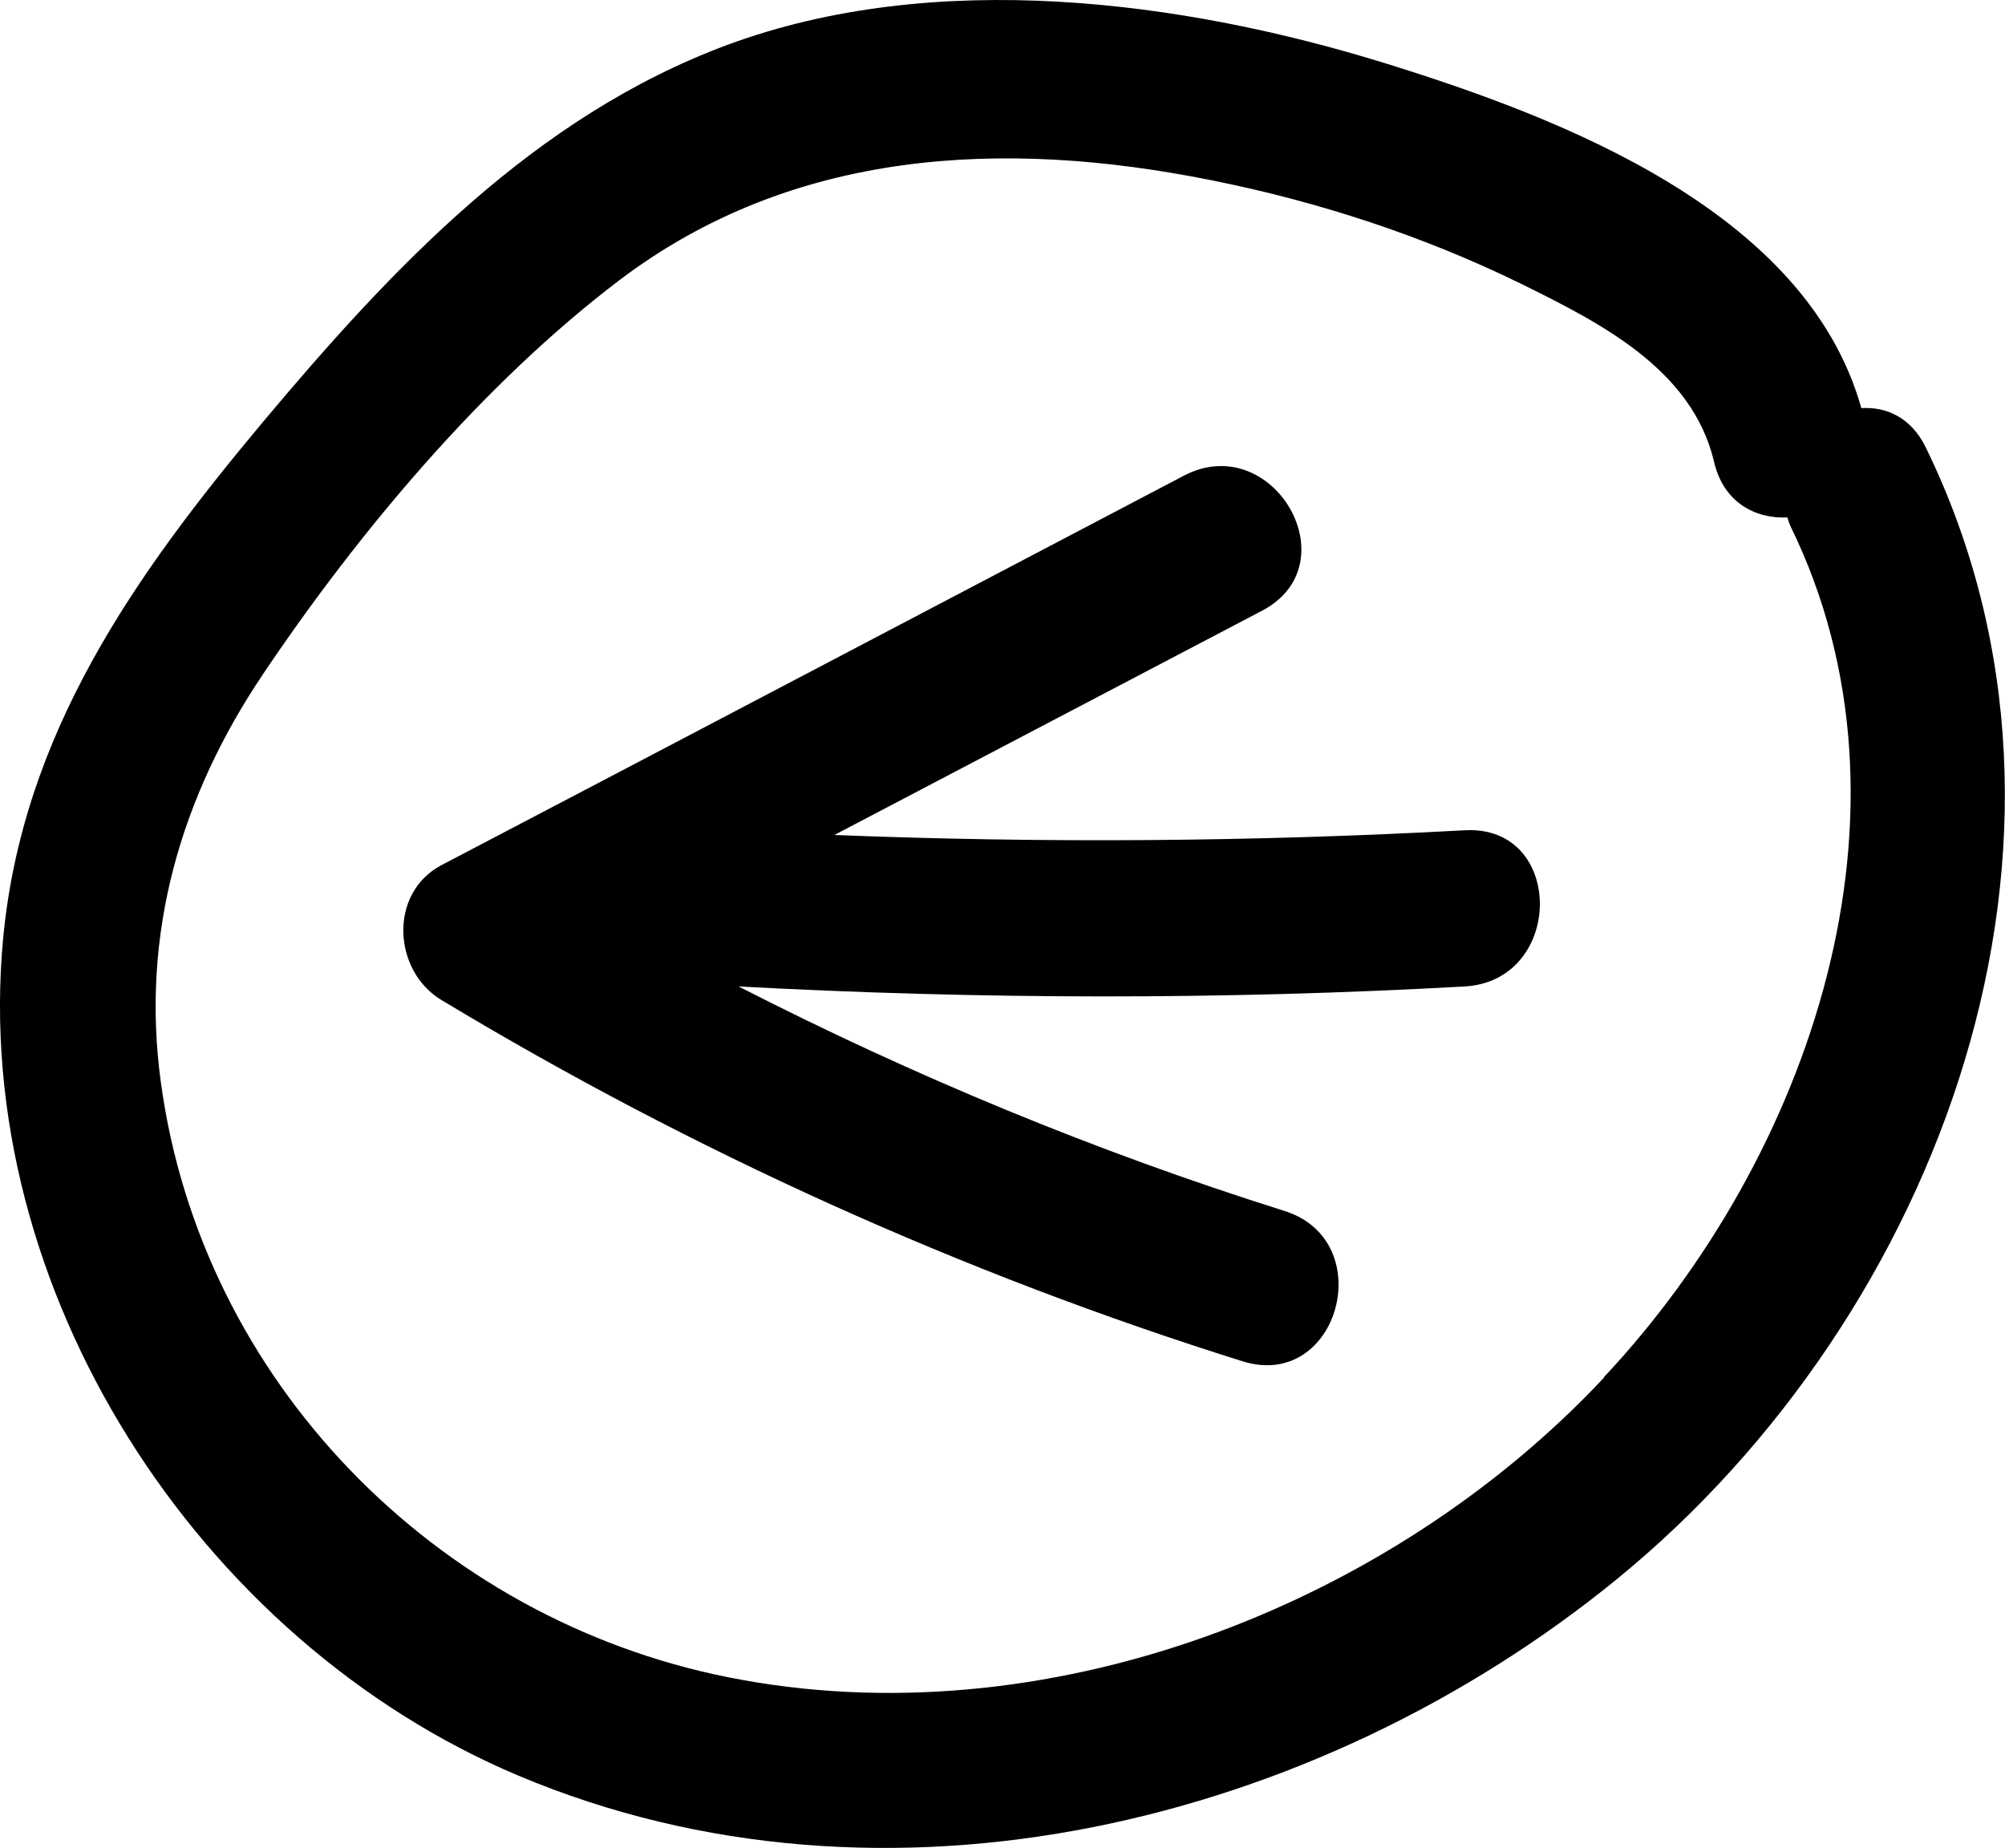 <?xml version="1.0" encoding="UTF-8"?>
<svg id="Layer_2" data-name="Layer 2" xmlns="http://www.w3.org/2000/svg" viewBox="0 0 38.52 35.5">
  <g id="Publications.Header">
    <g>
      <path d="M28.13,15.95c-4.03.22-8.07.25-12.1.09,2.74-1.44,5.48-2.87,8.22-4.31,1.71-.9.2-3.49-1.51-2.59-4.75,2.49-9.5,4.99-14.26,7.48-1.02.54-.93,2.03,0,2.59,4.83,2.91,10,5.25,15.39,6.94,1.85.58,2.64-2.32.8-2.89-3.62-1.14-7.12-2.59-10.48-4.31,4.64.25,9.3.26,13.95,0,1.92-.11,1.93-3.11,0-3Z"/>
      <path d="M37,8.6c-.28-.58-.76-.79-1.24-.76-1.06-3.77-5.73-5.56-9.1-6.61C22.71,0,17.96-.61,13.98.86c-3.72,1.38-6.45,4.29-8.94,7.26C2.58,11.06.43,14.1.06,18.03c-.63,6.73,3.75,13.49,9.9,16.08,7.05,2.97,15.34.93,21.11-3.78,6.22-5.08,9.6-14.21,5.93-21.73ZM30.82,26.46c-4.15,4.43-10.78,6.97-16.83,5.76-5.62-1.12-10.12-5.69-10.9-11.43-.39-2.85.38-5.49,1.97-7.85,1.83-2.72,4.21-5.56,6.83-7.55,3.33-2.53,7.39-2.73,11.37-1.93,2.06.41,4.08,1.07,5.96,1.99,1.52.75,3.29,1.64,3.71,3.42.18.78.79,1.1,1.41,1.07.02.06.03.11.06.17,2.68,5.48.37,12.13-3.59,16.35Z"/>
    </g>
  </g>
</svg>